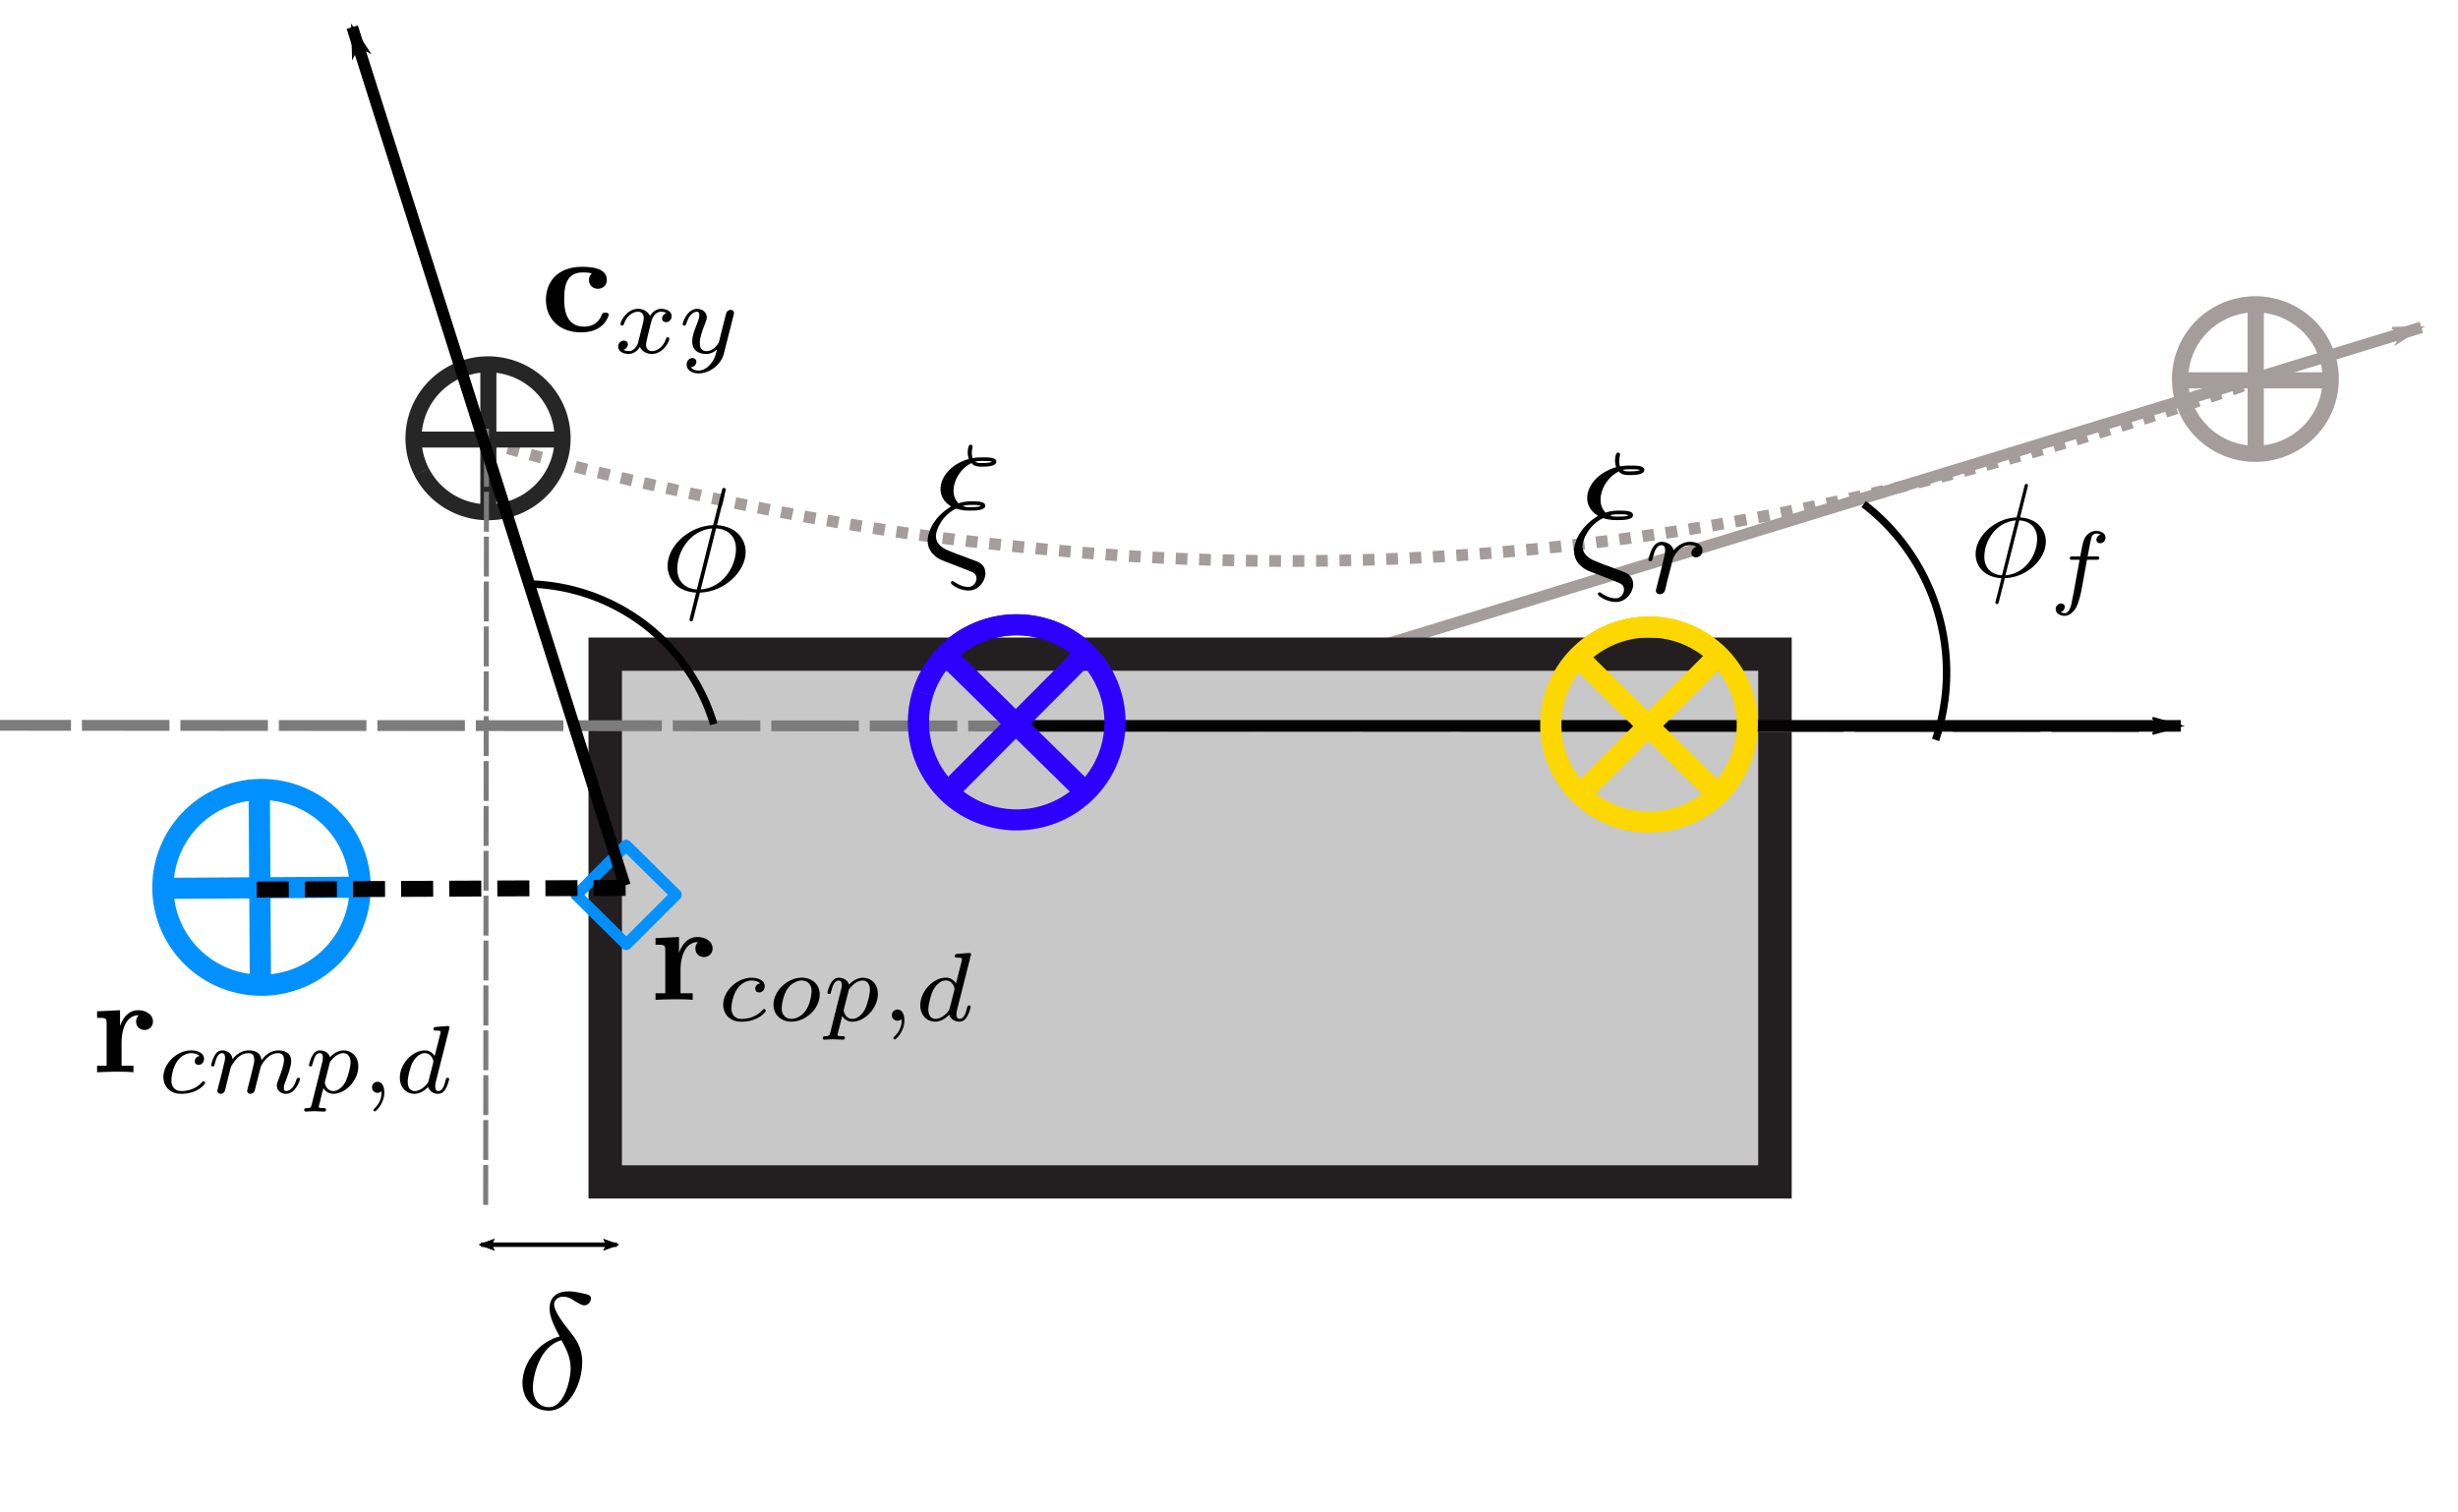 <?xml version="1.0" encoding="UTF-8" standalone="no"?>
<!-- Created with Inkscape (http://www.inkscape.org/) -->

<svg
   xmlns:ns0="http://www.iki.fi/pav/software/textext/"
   xmlns:dc="http://purl.org/dc/elements/1.1/"
   xmlns:cc="http://creativecommons.org/ns#"
   xmlns:rdf="http://www.w3.org/1999/02/22-rdf-syntax-ns#"
   xmlns:svg="http://www.w3.org/2000/svg"
   xmlns="http://www.w3.org/2000/svg"
   xmlns:sodipodi="http://sodipodi.sourceforge.net/DTD/sodipodi-0.dtd"
   xmlns:inkscape="http://www.inkscape.org/namespaces/inkscape"
   version="1.1"
   id="svg9623"
   xml:space="preserve"
   width="1638.197"
   height="1007.834"
   viewBox="0 0 1638.197 1007.834"
   sodipodi:docname="ICPplanStartSSPhiViz.svg"
   inkscape:version="0.92.3 (2405546, 2018-03-11)"><sodipodi:namedview
     pagecolor="#ffffff"
     bordercolor="#666666"
     borderopacity="1"
     objecttolerance="10"
     gridtolerance="10"
     guidetolerance="10"
     inkscape:pageopacity="0"
     inkscape:pageshadow="2"
     inkscape:window-width="1920"
     inkscape:window-height="1137"
     id="namedview9625"
     showgrid="false"
     inkscape:zoom="0.22627417"
     inkscape:cx="1059.0033"
     inkscape:cy="900.42004"
     inkscape:window-x="1912"
     inkscape:window-y="-8"
     inkscape:window-maximized="1"
     inkscape:current-layer="g13390-9"
     fit-margin-top="0"
     fit-margin-left="0"
     fit-margin-right="0"
     fit-margin-bottom="0" /><defs
     id="defs9627"><marker
       inkscape:isstock="true"
       style="overflow:visible;"
       id="Arrow2Lend"
       refX="0.0"
       refY="0.0"
       orient="auto"
       inkscape:stockid="Arrow2Lend"><path
         transform="scale(1.1) rotate(180) translate(1,0)"
         d="M 8.719,4.034 L -2.207,0.016 L 8.719,-4.002 C 6.973,-1.63 6.983,1.616 8.719,4.034 z "
         style="fill-rule:evenodd;stroke-width:0.625;stroke-linejoin:round;stroke:#000000;stroke-opacity:1;fill:#000000;fill-opacity:1"
         id="path1304" /></marker><marker
       inkscape:isstock="true"
       style="overflow:visible"
       id="Arrow1Mend"
       refX="0"
       refY="0"
       orient="auto"
       inkscape:stockid="Arrow1Mend"><path
         transform="matrix(-0.4,0,0,-0.4,-4,0)"
         style="fill:#000000;fill-opacity:1;fill-rule:evenodd;stroke:#000000;stroke-width:1pt;stroke-opacity:1"
         d="M 0,0 5,-5 -12.5,0 5,5 Z"
         id="path11038"
         inkscape:connector-curvature="0" /></marker><marker
       inkscape:isstock="true"
       style="overflow:visible"
       id="Arrow1Lend"
       refX="0"
       refY="0"
       orient="auto"
       inkscape:stockid="Arrow1Lend"><path
         transform="matrix(-0.8,0,0,-0.8,-10,0)"
         style="fill:#000000;fill-opacity:1;fill-rule:evenodd;stroke:#000000;stroke-width:1pt;stroke-opacity:1"
         d="M 0,0 5,-5 -12.5,0 5,5 Z"
         id="path11032"
         inkscape:connector-curvature="0" /></marker><marker
       inkscape:isstock="true"
       style="overflow:visible"
       id="marker11939"
       refX="0"
       refY="0"
       orient="auto"
       inkscape:stockid="Arrow1Lstart"><path
         transform="matrix(0.8,0,0,0.8,10,0)"
         style="fill:#000000;fill-opacity:1;fill-rule:evenodd;stroke:#000000;stroke-width:1pt;stroke-opacity:1"
         d="M 0,0 5,-5 -12.5,0 5,5 Z"
         id="path11937"
         inkscape:connector-curvature="0" /></marker><marker
       inkscape:isstock="true"
       style="overflow:visible"
       id="Arrow2Lstart"
       refX="0"
       refY="0"
       orient="auto"
       inkscape:stockid="Arrow2Lstart"><path
         transform="matrix(1.1,0,0,1.1,1.1,0)"
         d="M 8.719,4.034 -2.207,0.016 8.719,-4.002 c -1.745,2.372 -1.735,5.617 -6e-7,8.035 z"
         style="fill:#000000;fill-opacity:1;fill-rule:evenodd;stroke:#000000;stroke-width:0.625;stroke-linejoin:round;stroke-opacity:1"
         id="path11047"
         inkscape:connector-curvature="0" /></marker><marker
       inkscape:isstock="true"
       style="overflow:visible"
       id="Arrow1Lstart"
       refX="0"
       refY="0"
       orient="auto"
       inkscape:stockid="Arrow1Lstart"><path
         transform="matrix(0.8,0,0,0.8,10,0)"
         style="fill:#040404;fill-opacity:1;fill-rule:evenodd;stroke:#040404;stroke-width:1pt;stroke-opacity:1"
         d="M 0,0 5,-5 -12.5,0 5,5 Z"
         id="path11029"
         inkscape:connector-curvature="0" /></marker><marker
       inkscape:isstock="true"
       style="overflow:visible"
       id="Arrow1Lstart-1"
       refX="0"
       refY="0"
       orient="auto"
       inkscape:stockid="Arrow1Lstart"><path
         transform="matrix(0.8,0,0,0.8,10,0)"
         style="fill:#040404;fill-opacity:1;fill-rule:evenodd;stroke:#040404;stroke-width:1pt;stroke-opacity:1"
         d="M 0,0 5,-5 -12.5,0 5,5 Z"
         id="path11029-1"
         inkscape:connector-curvature="0" /></marker><marker
       inkscape:isstock="true"
       style="overflow:visible"
       id="Arrow1Lstart-0"
       refX="0"
       refY="0"
       orient="auto"
       inkscape:stockid="Arrow1Lstart"><path
         transform="matrix(0.8,0,0,0.8,10,0)"
         style="fill:#040404;fill-opacity:1;fill-rule:evenodd;stroke:#040404;stroke-width:1pt;stroke-opacity:1"
         d="M 0,0 5,-5 -12.5,0 5,5 Z"
         id="path11029-8"
         inkscape:connector-curvature="0" /></marker><marker
       inkscape:isstock="true"
       style="overflow:visible"
       id="Arrow1Lend-1"
       refX="0"
       refY="0"
       orient="auto"
       inkscape:stockid="Arrow1Lend"><path
         transform="matrix(-0.8,0,0,-0.8,-10,0)"
         style="fill:#000000;fill-opacity:1;fill-rule:evenodd;stroke:#000000;stroke-width:1pt;stroke-opacity:1"
         d="M 0,0 5,-5 -12.5,0 5,5 Z"
         id="path11032-1"
         inkscape:connector-curvature="0" /></marker><marker
       inkscape:isstock="true"
       style="overflow:visible"
       id="Arrow1Lend-8"
       refX="0"
       refY="0"
       orient="auto"
       inkscape:stockid="Arrow1Lend"><path
         transform="matrix(-0.8,0,0,-0.8,-10,0)"
         style="fill:#000000;fill-opacity:1;fill-rule:evenodd;stroke:#000000;stroke-width:1pt;stroke-opacity:1"
         d="M 0,0 5,-5 -12.5,0 5,5 Z"
         id="path11032-3"
         inkscape:connector-curvature="0" /></marker><marker
       inkscape:isstock="true"
       style="overflow:visible"
       id="Arrow1Lend-1-2"
       refX="0"
       refY="0"
       orient="auto"
       inkscape:stockid="Arrow1Lend"><path
         transform="matrix(-0.8,0,0,-0.8,-10,0)"
         style="fill:#000000;fill-opacity:1;fill-rule:evenodd;stroke:#000000;stroke-width:1pt;stroke-opacity:1"
         d="M 0,0 5,-5 -12.5,0 5,5 Z"
         id="path11032-1-2"
         inkscape:connector-curvature="0" /></marker><marker
       inkscape:isstock="true"
       style="overflow:visible"
       id="Arrow1Lend-0"
       refX="0"
       refY="0"
       orient="auto"
       inkscape:stockid="Arrow1Lend"><path
         transform="matrix(-0.8,0,0,-0.8,-10,0)"
         style="fill:#000000;fill-opacity:1;fill-rule:evenodd;stroke:#000000;stroke-width:1pt;stroke-opacity:1"
         d="M 0,0 5,-5 -12.5,0 5,5 Z"
         id="path11032-8"
         inkscape:connector-curvature="0" /></marker><marker
       inkscape:isstock="true"
       style="overflow:visible"
       id="Arrow1Lstart-9"
       refX="0"
       refY="0"
       orient="auto"
       inkscape:stockid="Arrow1Lstart"><path
         transform="matrix(0.8,0,0,0.8,10,0)"
         style="fill:#040404;fill-opacity:1;fill-rule:evenodd;stroke:#040404;stroke-width:1pt;stroke-opacity:1"
         d="M 0,0 5,-5 -12.5,0 5,5 Z"
         id="path11029-4"
         inkscape:connector-curvature="0" /></marker><marker
       inkscape:isstock="true"
       style="overflow:visible"
       id="Arrow1Lend-0-0"
       refX="0"
       refY="0"
       orient="auto"
       inkscape:stockid="Arrow1Lend"><path
         transform="matrix(-0.8,0,0,-0.8,-10,0)"
         style="fill:#a59c9c;fill-opacity:1;fill-rule:evenodd;stroke:#a59c9c;stroke-width:1pt;stroke-opacity:1"
         d="M 0,0 5,-5 -12.5,0 5,5 Z"
         id="path11032-8-8"
         inkscape:connector-curvature="0" /></marker></defs><g
     transform="matrix(1.333,0,0,-1.333,1369.569,946.589)"
     inkscape:label="ink_ext_XXXXXX"
     inkscape:groupmode="layer"
     id="g9631"><rect
       style="opacity:0.98;fill:none;fill-opacity:1;fill-rule:evenodd;stroke:none;stroke-width:10.575;stroke-linecap:butt;stroke-linejoin:round;stroke-miterlimit:4;stroke-dasharray:none;stroke-dashoffset:0;stroke-opacity:1;paint-order:markers fill stroke"
       id="rect928"
       width="1228.648"
       height="755.875"
       x="-1027.177"
       y="-709.942"
       transform="scale(1,-1)" /><g
       id="g1221"
       transform="translate(195.525,-614.46)"><g
         id="g1460"
         transform="matrix(7.394,0,0,7.394,1650.533,-11716.496)"><g
           id="g1525"
           transform="matrix(1.509,0,0,1.498,0.73,-968.108)"><path
             inkscape:connector-curvature="0"
             id="path11935-5"
             d="m -230.256,1783.982 80.738,24.901"
             style="fill:none;stroke:#a59c9c;stroke-width:0.522;stroke-linecap:butt;stroke-linejoin:miter;stroke-miterlimit:4;stroke-dasharray:none;stroke-opacity:1;marker-end:url(#Arrow1Lend-0-0)" /><g
             transform="matrix(1.006,0,0,1.014,98.217,1836.86)"
             inkscape:label="ink_ext_XXXXXX"
             id="g2606"
             style="stroke:#a59c9c;stroke-width:0.521;stroke-miterlimit:4;stroke-dasharray:0.521, 0.521;stroke-dashoffset:0;stroke-opacity:1"><g
               transform="scale(0.1)"
               id="g2608"
               style="stroke:#a59c9c;stroke-width:5.211;stroke-miterlimit:4;stroke-dasharray:5.211, 5.211;stroke-dashoffset:0;stroke-opacity:1"><path
                 inkscape:connector-curvature="0"
                 id="path2700-2"
                 style="fill:none;fill-opacity:1;stroke:#a59c9c;stroke-width:5.211;stroke-linecap:butt;stroke-linejoin:round;stroke-miterlimit:4;stroke-dasharray:5.211, 5.211;stroke-dashoffset:0;stroke-opacity:1"
                 d="m -3325.035,-326.947 6.27,-1.76 6.23,-1.74 6.22,-1.73 6.25,-1.69 6.24,-1.67 6.21,-1.64 6.17,-1.59 6.12,-1.55 6.06,-1.48 6,-1.4 5.97,-1.36 5.92,-1.31 5.9,-1.29 5.91,-1.31 5.89,-1.31 5.88,-1.29 5.86,-1.27 5.83,-1.24 5.82,-1.2 5.79,-1.17 5.79,-1.14 5.77,-1.11 5.76,-1.09 5.73,-1.05 5.73,-1.02 5.72,-0.99 5.69,-0.96 5.68,-0.94 5.67,-0.91 5.65,-0.88 5.65,-0.85 5.64,-0.82 5.63,-0.78 5.6,-0.74 5.59,-0.71 5.56,-0.69 5.55,-0.66 5.53,-0.64 5.5,-0.61 5.49,-0.59 5.46,-0.56 5.43,-0.54 5.41,-0.52 5.41,-0.5 5.39,-0.49 5.38,-0.46 5.38,-0.42 5.34,-0.4 5.34,-0.38 5.33,-0.34 5.31,-0.32 5.29,-0.29 5.29,-0.27 5.28,-0.24 5.26,-0.22 5.25,-0.19 5.23,-0.16 5.23,-0.14 5.2,-0.12 5.2,-0.1 5.19,-0.07 5.17,-0.04 5.16,-0.03 h 5.14 l 5.14,0.02 5.11,0.05 5.1,0.07 5.09,0.09 5.08,0.12 5.07,0.13 5.05,0.16 5.05,0.19 5.04,0.2 5.03,0.23 5.01,0.25 5.02,0.27 5,0.29 4.98,0.31 4.99,0.34 4.97,0.35 4.97,0.38 4.96,0.39 4.96,0.43 4.94,0.44 4.94,0.46 4.93,0.48 4.93,0.51 4.93,0.53 4.93,0.55 4.91,0.57 4.91,0.59 4.89,0.6 4.89,0.64 4.89,0.65 4.88,0.67 4.88,0.69 4.87,0.71 4.87,0.74 4.87,0.76 4.86,0.78 4.86,0.79 4.85,0.83 4.85,0.83 4.86,0.86 4.84,0.88 4.85,0.9 4.84,0.92 4.83,0.93 4.83,0.96 4.82,0.97 4.82,1 4.82,1.02 4.83,1.04 4.84,1.06 4.84,1.09 4.85,1.11 4.84,1.13 4.86,1.15 4.86,1.16 4.86,1.19 4.87,1.2 4.88,1.23 4.89,1.24 4.9,1.26 4.92,1.28 4.91,1.3 4.93,1.32 4.94,1.33 4.95,1.35 4.95,1.38 4.97,1.4 4.99,1.41 4.99,1.45 5.02,1.46 5.03,1.49 5.05,1.51 5.06,1.54 5.08,1.55 5.1,1.59 5.12,1.61 5.13,1.64 5.16,1.67 5.18,1.69 5.19,1.72 5.24,1.75 5.26,1.77 5.29,1.79 5.32,1.79 5.41,1.82 5.47,1.86" /></g></g><g
             style="opacity:1;stroke:#a59c9c;stroke-width:7.5;stroke-miterlimit:4;stroke-dasharray:none;stroke-opacity:1"
             id="g10292-6-7"
             transform="matrix(0.097,0,0,0.097,-138.662,1795.233)"><path
               style="fill:none;fill-opacity:1;fill-rule:evenodd;stroke:#a59c9c;stroke-width:7.5;stroke-miterlimit:4;stroke-dasharray:none;stroke-opacity:1"
               id="path10270-5-4"
               transform="scale(1,-1)"
               sodipodi:type="arc"
               sodipodi:cx="-188.58051"
               sodipodi:cy="-116.65678"
               sodipodi:rx="34.792374"
               sodipodi:ry="34.792374"
               sodipodi:start="2.668591"
               sodipodi:end="2.6679103"
               sodipodi:open="true"
               d="m -219.553,-100.807 a 34.792,34.792 0 0 1 15.117,-46.82 34.792,34.792 0 0 1 46.822,15.109 34.792,34.792 0 0 1 -15.101,46.825 34.792,34.792 0 0 1 -46.827,-15.093" /><path
               style="fill:none;stroke:#a59c9c;stroke-width:7.5;stroke-linecap:butt;stroke-linejoin:miter;stroke-miterlimit:4;stroke-dasharray:none;stroke-opacity:1"
               d="M -188.436,151.521 V 81.835"
               id="path10272-3-1"
               inkscape:connector-curvature="0" /><path
               style="fill:none;stroke:#a59c9c;stroke-width:7.5;stroke-linecap:butt;stroke-linejoin:miter;stroke-miterlimit:4;stroke-dasharray:none;stroke-opacity:1"
               d="m -223.243,116.065 h 69.687"
               id="path10272-2-8-7"
               inkscape:connector-curvature="0" /></g><g
             transform="matrix(0.09,-0.089,0.089,0.09,-177.536,1763.669)"
             style="stroke:#fdd700;stroke-width:7.5;stroke-miterlimit:4;stroke-dasharray:none;stroke-opacity:1"
             id="g10292"><path
               style="fill:none;fill-opacity:1;fill-rule:evenodd;stroke:#fdd700;stroke-width:7.5;stroke-miterlimit:4;stroke-dasharray:none;stroke-opacity:1"
               id="path10270"
               transform="scale(1,-1)"
               sodipodi:type="arc"
               sodipodi:cx="-188.58051"
               sodipodi:cy="-116.65678"
               sodipodi:rx="34.792374"
               sodipodi:ry="34.792374"
               sodipodi:start="2.668591"
               sodipodi:end="2.6679103"
               sodipodi:open="true"
               d="m -219.553,-100.807 a 34.792,34.792 0 0 1 15.117,-46.82 34.792,34.792 0 0 1 46.822,15.109 34.792,34.792 0 0 1 -15.101,46.825 34.792,34.792 0 0 1 -46.827,-15.093" /><path
               style="fill:none;stroke:#fdd700;stroke-width:7.5;stroke-linecap:butt;stroke-linejoin:miter;stroke-miterlimit:4;stroke-dasharray:none;stroke-opacity:1"
               d="M -188.436,151.521 V 81.835"
               id="path10272"
               inkscape:connector-curvature="0" /><path
               style="fill:none;stroke:#fdd700;stroke-width:7.5;stroke-linecap:butt;stroke-linejoin:miter;stroke-miterlimit:4;stroke-dasharray:none;stroke-opacity:1"
               d="m -223.243,116.065 h 69.687"
               id="path10272-2"
               inkscape:connector-curvature="0" /></g><g
             style="stroke:#262626;stroke-width:7.5;stroke-miterlimit:4;stroke-dasharray:none;stroke-opacity:1"
             id="g10292-6"
             transform="matrix(0.096,0,0,0.096,-218.048,1792.676)"><path
               style="fill:none;fill-opacity:1;fill-rule:evenodd;stroke:#262626;stroke-width:7.5;stroke-miterlimit:4;stroke-dasharray:none;stroke-opacity:1"
               id="path10270-5"
               transform="scale(1,-1)"
               sodipodi:type="arc"
               sodipodi:cx="-188.58051"
               sodipodi:cy="-116.65678"
               sodipodi:rx="34.792374"
               sodipodi:ry="34.792374"
               sodipodi:start="2.668591"
               sodipodi:end="2.6679103"
               sodipodi:open="true"
               d="m -219.553,-100.807 a 34.792,34.792 0 0 1 15.117,-46.82 34.792,34.792 0 0 1 46.822,15.109 34.792,34.792 0 0 1 -15.101,46.825 34.792,34.792 0 0 1 -46.827,-15.093" /><path
               style="fill:none;stroke:#262626;stroke-width:7.5;stroke-linecap:butt;stroke-linejoin:miter;stroke-miterlimit:4;stroke-dasharray:none;stroke-opacity:1"
               d="M -188.436,151.521 V 81.835"
               id="path10272-3"
               inkscape:connector-curvature="0" /><path
               style="fill:none;stroke:#262626;stroke-width:7.5;stroke-linecap:butt;stroke-linejoin:miter;stroke-miterlimit:4;stroke-dasharray:none;stroke-opacity:1"
               d="m -223.243,116.065 h 69.687"
               id="path10272-2-8"
               inkscape:connector-curvature="0" /></g><g
             transform="matrix(0.09,-0.089,0.089,0.09,-205.872,1763.769)"
             style="stroke:#2c00fd;stroke-width:7.5;stroke-miterlimit:4;stroke-dasharray:none;stroke-opacity:1"
             id="g10292-61"><path
               style="fill:none;stroke:#2c00fd;stroke-width:7.5;stroke-linecap:butt;stroke-linejoin:miter;stroke-miterlimit:4;stroke-dasharray:none;stroke-opacity:1"
               d="M -188.436,151.521 V 81.835"
               id="path10272-6"
               inkscape:connector-curvature="0" /><path
               style="fill:none;stroke:#2c00fd;stroke-width:7.5;stroke-linecap:butt;stroke-linejoin:miter;stroke-miterlimit:4;stroke-dasharray:none;stroke-opacity:1"
               d="m -223.243,116.065 h 69.687"
               id="path10272-2-3"
               inkscape:connector-curvature="0" /><path
               style="fill:none;fill-opacity:1;fill-rule:evenodd;stroke:#2c00fd;stroke-width:7.5;stroke-miterlimit:4;stroke-dasharray:none;stroke-opacity:1"
               id="path10270-2"
               transform="scale(1,-1)"
               sodipodi:type="arc"
               sodipodi:cx="-188.58051"
               sodipodi:cy="-116.65678"
               sodipodi:rx="34.792374"
               sodipodi:ry="34.792374"
               sodipodi:start="2.668591"
               sodipodi:end="2.6679103"
               sodipodi:open="true"
               d="m -219.553,-100.807 a 34.792,34.792 0 0 1 15.117,-46.82 34.792,34.792 0 0 1 46.822,15.109 34.792,34.792 0 0 1 -15.101,46.825 34.792,34.792 0 0 1 -46.827,-15.093" /></g><g
             transform="translate(-392.482,1664.875)"
             id="g13390-9"><path
               style="fill:none;stroke:#7c7c7c;stroke-width:0.225;stroke-linecap:butt;stroke-linejoin:miter;stroke-miterlimit:4;stroke-dasharray:1.801, 0.225;stroke-dashoffset:0;stroke-opacity:1"
               d="m 156.224,104.394 0.038,35.042"
               id="path12224-6"
               inkscape:connector-curvature="0" /><path
               d="m 1615.81,1054.3 h 524.168 v 238.254 H 1615.81 Z"
               style="fill:#c8c8c8;stroke:#231f20;stroke-width:15;stroke-linecap:butt;stroke-linejoin:miter;stroke-miterlimit:10;stroke-dasharray:none;stroke-opacity:1;fill-opacity:1"
               id="path9705-7"
               inkscape:connector-curvature="0"
               transform="matrix(0.1,0,0,0.1,0,-2.4750001e-6)" /><path
               style="fill:none;stroke:#7c7c7c;stroke-width:0.49;stroke-linecap:butt;stroke-linejoin:miter;stroke-miterlimit:4;stroke-dasharray:3.923, 0.49;stroke-dashoffset:0;stroke-opacity:1"
               d="m 230.314,125.977 -95.977,0.067"
               id="path12224"
               inkscape:connector-curvature="0" /><path
               style="fill:none;stroke:#040404;stroke-width:0.525;stroke-linecap:butt;stroke-linejoin:miter;stroke-miterlimit:4;stroke-dasharray:none;stroke-opacity:1;marker-start:url(#Arrow1Lstart-9)"
               d="m 232.187,126.017 h -52.417"
               id="path11027"
               inkscape:connector-curvature="0" /><path
               inkscape:connector-curvature="0"
               id="path1269"
               d="m 156.014,102.595 h 6.091"
               style="fill:none;stroke:#000000;stroke-width:0.202;stroke-linecap:butt;stroke-linejoin:miter;stroke-miterlimit:4;stroke-dasharray:none;stroke-opacity:1;marker-start:url(#Arrow2Lstart);marker-end:url(#Arrow2Lend)" /><g
               ns0:jacobian_sqrt="66.666667"
               inkscapeversion="0.92.3"
               ns0:alignment="middle center"
               ns0:scale="50.0"
               ns0:preamble="C:\\Users\\shadylady\\AppData\\Roaming\\inkscape\\extensions\\default_packages.tex"
               ns0:text="$\\delta$"
               ns0:pdfconverter="pstoedit"
               ns0:texconverter="pdflatex"
               ns0:version="0.8.0"
               word-spacing="normal"
               letter-spacing="normal"
               font-size-adjust="none"
               font-stretch="normal"
               font-weight="normal"
               font-variant="normal"
               font-style="normal"
               stroke-miterlimit="10.433"
               xml:space="preserve"
               transform="matrix(0.75,0,0,0.75,46.025,-397.737)"
               id="content"
               style="font-style:normal;font-variant:normal;font-weight:normal;font-stretch:normal;letter-spacing:normal;word-spacing:normal;text-anchor:start;fill:none;fill-opacity:1;fill-rule:evenodd;stroke:#000000;stroke-linecap:butt;stroke-linejoin:miter;stroke-miterlimit:10.433;stroke-dasharray:none;stroke-dashoffset:0;stroke-opacity:1">
<path
   id="path1682"
   d="m 151.35,661.58 -0.12,-0.03 -0.12,-0.04 -0.11,-0.04 -0.11,-0.05 -0.11,-0.05 -0.1,-0.06 -0.11,-0.06 -0.1,-0.07 -0.1,-0.07 -0.09,-0.07 -0.09,-0.08 -0.09,-0.08 -0.09,-0.09 -0.08,-0.08 -0.08,-0.1 -0.08,-0.09 -0.07,-0.1 -0.07,-0.1 -0.07,-0.1 -0.06,-0.1 -0.05,-0.11 -0.06,-0.11 -0.04,-0.1 -0.05,-0.11 -0.04,-0.11 -0.03,-0.12 -0.03,-0.11 -0.03,-0.11 -0.01,-0.12 -0.02,-0.11 -0.01,-0.11 v -0.12 c 0,-0.95 0.64,-1.66 1.58,-1.66 v 0.21 c -0.55,0 -0.96,0.42 -0.96,1.18 0,0.62 0.37,2.49 1.71,2.85 v 0 c 0.25,-0.46 0.55,-1 0.55,-1.71 0,-0.66 -0.38,-2.32 -1.3,-2.32 v -0.21 c 1.16,0 1.99,1.55 1.99,2.93 0,0.9 -0.4,1.4 -0.74,1.84 -0.36,0.45 -0.94,1.2 -0.94,1.63 0,0.22 0.19,0.46 0.54,0.46 0.3,0 0.5,-0.13 0.71,-0.27 0.2,-0.12 0.4,-0.25 0.55,-0.25 0.25,0 0.4,0.24 0.4,0.4 0,0.22 -0.16,0.25 -0.52,0.33 -0.52,0.11 -0.66,0.11 -0.82,0.11 -0.78,0 -1.13,-0.43 -1.13,-1.02 0,-0.54 0.29,-1.1 0.6,-1.7 z"
   inkscape:connector-curvature="0"
   style="fill:#000000;stroke-width:0" />
</g></g><g
             transform="matrix(7.6473002e-4,-0.127,0.127,7.6473002e-4,-260.974,1759.563)"
             style="stroke:#0090ff;stroke-width:7.5;stroke-miterlimit:4;stroke-dasharray:none;stroke-opacity:1"
             id="g10292-61-2"><path
               style="fill:none;fill-opacity:1;fill-rule:evenodd;stroke:#0090ff;stroke-width:7.5;stroke-miterlimit:4;stroke-dasharray:none;stroke-opacity:1"
               id="path10270-2-5"
               transform="scale(1,-1)"
               sodipodi:type="arc"
               sodipodi:cx="-188.58051"
               sodipodi:cy="-116.65678"
               sodipodi:rx="34.792374"
               sodipodi:ry="34.792374"
               sodipodi:start="2.668591"
               sodipodi:end="2.6679103"
               sodipodi:open="true"
               d="m -219.553,-100.807 a 34.792,34.792 0 0 1 15.117,-46.82 34.792,34.792 0 0 1 46.822,15.109 34.792,34.792 0 0 1 -15.101,46.825 34.792,34.792 0 0 1 -46.827,-15.093" /><path
               style="fill:none;stroke:#0090ff;stroke-width:7.5;stroke-linecap:butt;stroke-linejoin:miter;stroke-miterlimit:4;stroke-dasharray:none;stroke-opacity:1"
               d="M -188.436,151.521 V 81.835"
               id="path10272-6-7"
               inkscape:connector-curvature="0" /><path
               style="fill:none;stroke:#0090ff;stroke-width:7.5;stroke-linecap:butt;stroke-linejoin:miter;stroke-miterlimit:4;stroke-dasharray:none;stroke-opacity:1"
               d="m -223.243,116.065 h 69.687"
               id="path10272-2-3-3"
               inkscape:connector-curvature="0" /></g><rect
             transform="matrix(0.709,-0.705,-0.705,-0.709,0,0)"
             y="-1104.114"
             x="-1422.24"
             height="3.158"
             width="3.158"
             id="rect11665"
             style="opacity:0.98;fill:none;fill-opacity:1;fill-rule:evenodd;stroke:#0090ff;stroke-width:0.515;stroke-linecap:butt;stroke-linejoin:round;stroke-miterlimit:10;stroke-dasharray:none;stroke-dashoffset:0;stroke-opacity:1;paint-order:markers fill stroke" /><path
             inkscape:connector-curvature="0"
             id="path11691"
             d="m -246.516,1783.504 16.834,0.075"
             style="fill:none;stroke:#000000;stroke-width:0.719;stroke-linecap:butt;stroke-linejoin:miter;stroke-miterlimit:4;stroke-dasharray:1.437, 0.719;stroke-dashoffset:0;stroke-opacity:1" /><path
             inkscape:connector-curvature="0"
             id="path11935"
             d="m -230.024,1783.687 -12.213,38.749"
             style="fill:none;stroke:#000000;stroke-width:0.526;stroke-linecap:butt;stroke-linejoin:miter;stroke-miterlimit:4;stroke-dasharray:none;stroke-opacity:1;marker-end:url(#Arrow1Lend-0)" /><path
             d="m -1797.298,234.305 a 8.851,8.851 0 0 1 6.331,-8.266"
             sodipodi:open="true"
             sodipodi:end="4.4240354"
             sodipodi:start="3.1664158"
             sodipodi:ry="8.8507071"
             sodipodi:rx="8.8507071"
             sodipodi:cy="234.52458"
             sodipodi:cx="-1788.4503"
             sodipodi:type="arc"
             transform="matrix(0,-1,-1,0,0,0)"
             id="path12472"
             style="fill:none;fill-rule:evenodd;stroke:#000000;stroke-width:0.337;stroke-opacity:1;stroke-miterlimit:4;stroke-dasharray:none" /><path
             d="m -1350.478,1173.457 a 9.352,9.349 0 0 1 6.69,-8.731"
             sodipodi:open="true"
             sodipodi:end="4.4240354"
             sodipodi:start="3.1664158"
             sodipodi:ry="9.3494234"
             sodipodi:rx="9.3522902"
             sodipodi:cy="1173.6893"
             sodipodi:cx="-1341.1284"
             sodipodi:type="arc"
             transform="matrix(-0.572,-0.82,-0.807,0.591,0,0)"
             id="path12472-0"
             style="fill:none;fill-rule:evenodd;stroke:#000000;stroke-width:0.337;stroke-opacity:1;stroke-miterlimit:4;stroke-dasharray:none" /><g
             style="font-style:normal;font-variant:normal;font-weight:normal;font-stretch:normal;letter-spacing:normal;word-spacing:normal;text-anchor:start;fill:none;fill-opacity:1;fill-rule:evenodd;stroke:#000000;stroke-linecap:butt;stroke-linejoin:miter;stroke-miterlimit:10.433;stroke-dasharray:none;stroke-dashoffset:0;stroke-opacity:1"
             id="g13157"
             transform="matrix(0.078,0,0,0.079,-245.2,1751.186)"
             xml:space="preserve"
             stroke-miterlimit="10.433"
             font-style="normal"
             font-variant="normal"
             font-weight="normal"
             font-stretch="normal"
             font-size-adjust="none"
             letter-spacing="normal"
             word-spacing="normal"
             ns0:version="0.8.0"
             ns0:texconverter="pdflatex"
             ns0:pdfconverter="pstoedit"
             ns0:text="$\\mathbf{c}$"
             ns0:preamble="C:\\Users\\shadylady\\AppData\\Roaming\\inkscape\\extensions\\default_packages.tex"
             ns0:scale="6.16357848749"
             ns0:alignment="middle center"
             inkscapeversion="0.92.3"
             ns0:jacobian_sqrt="8.218105">

<g
   ns0:jacobian_sqrt="8.218105"
   inkscapeversion="0.92.3"
   ns0:alignment="middle center"
   ns0:scale="6.16357848749"
   ns0:preamble="C:\\Users\\shadylady\\AppData\\Roaming\\inkscape\\extensions\\default_packages.tex"
   ns0:text="$\\mathbf{c}_{xy}$"
   ns0:pdfconverter="pstoedit"
   ns0:texconverter="pdflatex"
   ns0:version="0.8.0"
   word-spacing="normal"
   letter-spacing="normal"
   font-size-adjust="none"
   font-stretch="normal"
   font-weight="normal"
   font-variant="normal"
   font-style="normal"
   stroke-miterlimit="10.433"
   xml:space="preserve"
   transform="matrix(8.218,0,0,8.218,-1075.989,-4673.163)"
   id="g13302"
   style="font-style:normal;font-variant:normal;font-weight:normal;font-stretch:normal;letter-spacing:normal;word-spacing:normal;text-anchor:start;fill:none;fill-opacity:1;fill-rule:evenodd;stroke:#000000;stroke-linecap:butt;stroke-linejoin:miter;stroke-miterlimit:10.433;stroke-dasharray:none;stroke-dashoffset:0;stroke-opacity:1">
<path
   id="path13296"
   d="m 152.3,661.28 -0.01,-0.02 -0.02,-0.01 -0.01,-0.02 -0.02,-0.01 -0.01,-0.02 -0.01,-0.02 -0.01,-0.01 -0.02,-0.02 -0.01,-0.01 v -0.02 l -0.01,-0.02 -0.01,-0.01 -0.01,-0.02 v -0.01 l -0.01,-0.02 -0.01,-0.02 v -0.01 -0.02 l -0.01,-0.01 v -0.02 l -0.01,-0.01 v -0.02 -0.01 -0.01 -0.01 -0.02 l -0.01,-0.01 v -0.01 -0.01 -0.01 -0.01 -0.01 c 0,-0.44 0.35,-0.62 0.62,-0.62 0.31,0 0.63,0.2 0.63,0.62 0,0.85 -1.16,0.91 -1.74,0.91 -1.78,0 -2.52,-1.14 -2.52,-2.29 0,-1.32 0.94,-2.27 2.47,-2.27 1.62,0 1.92,1.16 1.92,1.23 0,0.14 -0.14,0.14 -0.24,0.14 -0.18,0 -0.19,-0.02 -0.24,-0.15 -0.26,-0.63 -0.74,-0.82 -1.25,-0.82 -1.38,0 -1.38,1.46 -1.38,1.92 0,0.56 0,1.85 1.28,1.85 0.35,0 0.52,-0.03 0.65,-0.06 z"
   inkscape:connector-curvature="0"
   style="fill:#000000;stroke-width:0" />
<path
   id="path13298"
   d="m 155.54,656.48 v -0.02 l -0.01,-0.03 -0.01,-0.02 -0.01,-0.03 -0.01,-0.02 -0.01,-0.03 -0.01,-0.02 -0.02,-0.03 -0.01,-0.02 -0.02,-0.03 -0.01,-0.02 -0.02,-0.03 -0.02,-0.02 -0.02,-0.03 -0.02,-0.02 -0.02,-0.03 -0.02,-0.02 -0.02,-0.02 -0.02,-0.02 -0.03,-0.02 -0.02,-0.02 -0.03,-0.02 -0.02,-0.02 -0.03,-0.01 -0.03,-0.02 -0.03,-0.01 -0.02,-0.01 -0.03,-0.01 h -0.04 l -0.03,-0.01 h -0.03 -0.03 c -0.02,0 -0.23,0 -0.38,0.09 0.29,0.09 0.31,0.34 0.31,0.39 0,0.15 -0.12,0.25 -0.28,0.25 -0.2,0 -0.4,-0.16 -0.4,-0.42 0,-0.35 0.39,-0.51 0.73,-0.51 0.33,0 0.61,0.2 0.79,0.49 0.16,-0.36 0.55,-0.49 0.83,-0.49 0.8,0 1.23,0.87 1.23,1.06 0,0.1 -0.09,0.1 -0.11,0.1 -0.1,0 -0.11,-0.04 -0.13,-0.12 -0.15,-0.48 -0.57,-0.84 -0.96,-0.84 -0.28,0 -0.43,0.18 -0.43,0.45 0,0.18 0.17,0.81 0.36,1.58 0.14,0.54 0.46,0.71 0.69,0.71 0.01,0 0.23,0 0.38,-0.09 -0.23,-0.07 -0.31,-0.26 -0.31,-0.39 0,-0.15 0.12,-0.25 0.28,-0.25 0.16,0 0.39,0.13 0.39,0.42 0,0.39 -0.45,0.51 -0.73,0.51 -0.35,0 -0.63,-0.23 -0.78,-0.5 -0.13,0.29 -0.45,0.5 -0.84,0.5 -0.78,0 -1.23,-0.86 -1.23,-1.07 0,-0.09 0.1,-0.09 0.12,-0.09 0.09,0 0.1,0.03 0.13,0.12 0.18,0.54 0.62,0.84 0.96,0.84 0.23,0 0.42,-0.12 0.42,-0.46 0,-0.13 -0.08,-0.48 -0.15,-0.72 z"
   inkscape:connector-curvature="0"
   style="fill:#000000;stroke-width:0" />
<path
   id="path13300"
   d="m 162.21,658.36 v 0.01 0 0.01 0 h 0.01 v 0.01 0.01 0 0.01 0.01 h 0.01 v 0.01 0 0.01 0 0.01 0 0.01 0 0 0.01 h 0.01 v 0 0.01 0.01 0 0.01 0 0.01 0 0.01 c 0,0.14 -0.11,0.22 -0.23,0.22 -0.08,0 -0.21,-0.04 -0.29,-0.17 -0.02,-0.04 -0.08,-0.26 -0.11,-0.4 l -0.15,-0.58 c -0.04,-0.17 -0.26,-1.04 -0.28,-1.12 -0.01,0 -0.31,-0.6 -0.86,-0.6 -0.47,0 -0.47,0.45 -0.47,0.57 0,0.38 0.16,0.82 0.37,1.35 0.08,0.23 0.12,0.31 0.12,0.43 0,0.33 -0.29,0.59 -0.67,0.59 -0.71,0 -1.02,-0.95 -1.02,-1.07 0,-0.09 0.1,-0.09 0.12,-0.09 0.1,0 0.1,0.04 0.13,0.11 0.17,0.58 0.47,0.85 0.75,0.85 0.12,0 0.17,-0.07 0.17,-0.24 0,-0.16 -0.06,-0.31 -0.09,-0.4 -0.34,-0.85 -0.41,-1.11 -0.41,-1.42 0,-0.11 0,-0.44 0.27,-0.66 0.22,-0.18 0.51,-0.22 0.7,-0.22 0.28,0 0.53,0.11 0.76,0.31 -0.09,-0.38 -0.16,-0.67 -0.46,-1.02 -0.19,-0.21 -0.46,-0.44 -0.83,-0.44 -0.05,0 -0.38,0 -0.53,0.23 0.38,0.04 0.38,0.37 0.38,0.38 0,0.22 -0.21,0.26 -0.27,0.26 -0.18,0 -0.41,-0.14 -0.41,-0.46 0,-0.35 0.34,-0.61 0.83,-0.61 0.71,0 1.57,0.54 1.78,1.41 z"
   inkscape:connector-curvature="0"
   style="fill:#000000;stroke-width:0" />
</g></g><g
             ns0:jacobian_sqrt="8.218105"
             inkscapeversion="0.92.3"
             ns0:alignment="middle center"
             ns0:scale="6.16357848749"
             ns0:preamble="C:\\Users\\shadylady\\AppData\\Roaming\\inkscape\\extensions\\default_packages.tex"
             ns0:text="$-\\phi$"
             ns0:pdfconverter="pstoedit"
             ns0:texconverter="pdflatex"
             ns0:version="0.8.0"
             word-spacing="normal"
             letter-spacing="normal"
             font-size-adjust="none"
             font-stretch="normal"
             font-weight="normal"
             font-variant="normal"
             font-style="normal"
             stroke-miterlimit="10.433"
             xml:space="preserve"
             transform="matrix(0.669,0,0,0.674,-337.558,1356.948)"
             id="g1701"
             style="font-style:normal;font-variant:normal;font-weight:normal;font-stretch:normal;letter-spacing:normal;word-spacing:normal;text-anchor:start;fill:none;fill-opacity:1;fill-rule:evenodd;stroke:#000000;stroke-linecap:butt;stroke-linejoin:miter;stroke-miterlimit:10.433;stroke-dasharray:none;stroke-dashoffset:0;stroke-opacity:1">

<path
   id="path12520"
   d="m 167.474,659.53 v 0 0 0 0.01 0 0 0 0 0.01 0 0 0.01 0 l 0.01,0.01 v 0.01 0 0.01 0 0.01 l 0.01,0.02 v 0 0.01 0 0.01 0 0.01 h 0.01 v 0.01 0 0 0 0 0 0.01 0 0 0 0 0 c 0,0.01 0,0.1 -0.12,0.1 -0.1,0 -0.11,-0.03 -0.15,-0.2 l -0.58,-2.29 c -1.58,-0.05 -3.05,-1.37 -3.05,-2.73 0,-0.94 0.7,-1.73 1.91,-1.79 l 0.05,0.21 c -0.59,0.03 -1.31,0.38 -1.31,1.38 0,1.19 0.86,2.58 2.34,2.71 l -1.03,-4.09 -0.05,-0.21 c -0.08,-0.31 -0.15,-0.63 -0.23,-0.94 -0.12,-0.46 -0.21,-0.84 -0.21,-0.87 0,-0.1 0.07,-0.11 0.12,-0.11 0.05,0 0.06,0.01 0.09,0.04 0.02,0.02 0.08,0.26 0.11,0.4 l 0.38,1.48 0.05,0.21 1.03,4.09 c 0.76,-0.04 1.33,-0.5 1.33,-1.37 0,-1.18 -0.86,-2.6 -2.36,-2.72 l -0.05,-0.21 c 1.61,0.04 3.06,1.39 3.06,2.72 0,0.78 -0.53,1.7 -1.92,1.8 z"
   inkscape:connector-curvature="0"
   style="fill:#000000;stroke-width:0" />
</g><g
             ns0:jacobian_sqrt="8.218105"
             inkscapeversion="0.92.3"
             ns0:alignment="middle center"
             ns0:scale="6.16357848749"
             ns0:preamble="C:\\Users\\shadylady\\AppData\\Roaming\\inkscape\\extensions\\default_packages.tex"
             ns0:text="$\\mathbf{\\xi}_r$"
             ns0:pdfconverter="pstoedit"
             ns0:texconverter="pdflatex"
             ns0:version="0.8.0"
             word-spacing="normal"
             letter-spacing="normal"
             font-size-adjust="none"
             font-stretch="normal"
             font-weight="normal"
             font-variant="normal"
             font-style="normal"
             stroke-miterlimit="10.433"
             xml:space="preserve"
             transform="matrix(0.747,0,0,0.753,-298.747,1303.119)"
             id="g13019"
             style="font-style:normal;font-variant:normal;font-weight:normal;font-stretch:normal;letter-spacing:normal;word-spacing:normal;text-anchor:start;fill:none;fill-opacity:1;fill-rule:evenodd;stroke:#000000;stroke-linecap:butt;stroke-linejoin:miter;stroke-miterlimit:10.433;stroke-dasharray:none;stroke-dashoffset:0;stroke-opacity:1">
<path
   id="path13015"
   d="m 150.25,660.28 -0.1,-0.07 -0.1,-0.07 -0.09,-0.07 -0.08,-0.07 -0.08,-0.07 -0.08,-0.08 -0.07,-0.07 -0.06,-0.07 -0.07,-0.07 -0.06,-0.08 -0.05,-0.07 -0.05,-0.07 -0.05,-0.07 -0.05,-0.07 -0.04,-0.07 -0.03,-0.07 -0.04,-0.07 -0.03,-0.07 -0.03,-0.06 -0.02,-0.07 -0.02,-0.06 -0.02,-0.06 -0.02,-0.06 -0.02,-0.06 -0.01,-0.05 -0.01,-0.06 -0.01,-0.05 -0.01,-0.04 v -0.05 l -0.01,-0.04 v -0.04 -0.03 c 0,-0.48 0.27,-0.76 0.29,-0.79 0.32,-0.32 0.41,-0.36 1.16,-0.64 l 1.2,-0.47 c 0.15,-0.07 0.35,-0.14 0.35,-0.43 0,-0.22 -0.18,-0.52 -0.49,-0.52 -0.43,0 -0.76,0.24 -0.87,0.31 -0.06,0.05 -0.07,0.05 -0.11,0.05 -0.08,0 -0.1,-0.06 -0.1,-0.11 0,-0.11 0.53,-0.47 1.08,-0.47 0.62,0 1.04,0.58 1.04,1.06 0,0.48 -0.37,0.66 -0.48,0.71 -0.14,0.05 -0.48,0.18 -0.61,0.23 -0.19,0.08 -0.39,0.15 -0.6,0.22 l -0.6,0.24 c -0.45,0.18 -0.75,0.47 -0.75,0.89 0,0.4 0.39,1.27 1.23,1.68 0.36,-0.12 0.67,-0.12 0.87,-0.12 0.3,0 0.93,0 0.93,0.3 0,0.25 -0.43,0.27 -0.82,0.27 l -0.01,-0.22 c 0.35,0 0.39,-0.01 0.57,-0.06 -0.08,-0.04 -0.18,-0.08 -0.64,-0.08 -0.23,0 -0.32,0 -0.49,0.08 v 0 c 0.23,0.06 0.44,0.06 0.56,0.06 l 0.01,0.22 c -0.18,0 -0.46,0 -0.83,-0.12 -0.26,0.26 -0.3,0.59 -0.3,0.78 0,0.55 0.36,1.32 1.1,1.69 0.18,-0.22 0.41,-0.22 0.64,-0.22 l 0.01,0.22 c -0.19,0 -0.31,0 -0.42,0.09 v 0 c 0.16,0.04 0.37,0.04 0.48,0.04 0.34,0 0.38,0 0.56,-0.05 -0.08,-0.03 -0.18,-0.08 -0.62,-0.08 l -0.01,-0.22 c 0.25,0 0.89,0 0.89,0.31 0,0.25 -0.44,0.26 -0.83,0.26 -0.13,0 -0.37,0 -0.63,-0.05 -0.03,0.09 -0.05,0.16 -0.05,0.33 0,0.14 0.05,0.35 0.05,0.37 0,0.08 -0.05,0.13 -0.12,0.13 -0.18,0 -0.18,-0.46 -0.18,-0.49 0,-0.2 0.06,-0.35 0.07,-0.39 -1.06,-0.29 -1.74,-1.09 -1.74,-1.85 0,-0.37 0.18,-0.79 0.65,-1.06 z"
   inkscape:connector-curvature="0"
   style="fill:#000000;stroke-width:0" />
<path
   id="path13017"
   d="m 154.71,657.15 v 0 h 0.01 v 0.01 0 0.01 0 0.01 0.01 h 0.01 v 0.01 0.01 0.01 0.01 l 0.01,0.01 v 0.03 l 0.01,0.02 0.01,0.03 v 0.03 l 0.01,0.03 0.01,0.03 0.01,0.03 0.01,0.06 0.02,0.06 0.01,0.03 v 0.03 l 0.01,0.03 0.01,0.03 0.01,0.02 v 0.03 l 0.01,0.02 v 0.01 0.01 l 0.01,0.01 v 0.01 0.01 0.01 l 0.01,0.01 v 0 0.01 0 0.01 0 l 0.01,0.01 v 0 c 0.01,0.05 0.21,0.4 0.44,0.57 0.07,0.05 0.26,0.19 0.56,0.19 0.07,0 0.25,0 0.39,-0.09 -0.23,-0.07 -0.31,-0.26 -0.31,-0.39 0,-0.15 0.12,-0.25 0.28,-0.25 0.16,0 0.39,0.13 0.39,0.42 0,0.36 -0.38,0.51 -0.74,0.51 -0.36,0 -0.68,-0.15 -0.99,-0.5 -0.12,0.43 -0.55,0.5 -0.72,0.5 -0.25,0 -0.43,-0.16 -0.54,-0.36 -0.16,-0.27 -0.26,-0.67 -0.26,-0.71 0,-0.09 0.1,-0.09 0.12,-0.09 0.1,0 0.1,0.02 0.15,0.21 0.11,0.43 0.24,0.75 0.51,0.75 0.19,0 0.23,-0.15 0.23,-0.34 0,-0.13 -0.06,-0.39 -0.11,-0.57 -0.05,-0.19 -0.12,-0.48 -0.15,-0.63 l -0.23,-0.89 c -0.02,-0.09 -0.07,-0.27 -0.07,-0.29 0,-0.15 0.13,-0.22 0.24,-0.22 0.11,0 0.25,0.06 0.3,0.2 0.02,0.04 0.09,0.35 0.13,0.53 z"
   inkscape:connector-curvature="0"
   style="fill:#000000;stroke-width:0" />
</g><g
             style="font-style:normal;font-variant:normal;font-weight:normal;font-stretch:normal;letter-spacing:normal;word-spacing:normal;text-anchor:start;fill:none;fill-opacity:1;fill-rule:evenodd;stroke:#000000;stroke-linecap:butt;stroke-linejoin:miter;stroke-miterlimit:10.433;stroke-dasharray:none;stroke-dashoffset:0;stroke-opacity:1"
             id="g12885"
             transform="matrix(0.73,0,0,0.735,-325.181,1315.431)"
             xml:space="preserve"
             stroke-miterlimit="10.433"
             font-style="normal"
             font-variant="normal"
             font-weight="normal"
             font-stretch="normal"
             font-size-adjust="none"
             letter-spacing="normal"
             word-spacing="normal"
             ns0:version="0.8.0"
             ns0:texconverter="pdflatex"
             ns0:pdfconverter="pstoedit"
             ns0:text="$\\mathbf{\\xi}$"
             ns0:preamble="C:\\Users\\shadylady\\AppData\\Roaming\\inkscape\\extensions\\default_packages.tex"
             ns0:scale="6.16357848749"
             ns0:alignment="middle center"
             inkscapeversion="0.92.3"
             ns0:jacobian_sqrt="8.218105">
<path
   style="fill:#000000;stroke-width:0"
   inkscape:connector-curvature="0"
   d="m 150.25,660.28 -0.1,-0.07 -0.1,-0.07 -0.09,-0.07 -0.08,-0.07 -0.08,-0.07 -0.08,-0.08 -0.07,-0.07 -0.06,-0.07 -0.07,-0.07 -0.06,-0.08 -0.05,-0.07 -0.05,-0.07 -0.05,-0.07 -0.05,-0.07 -0.04,-0.07 -0.03,-0.07 -0.04,-0.07 -0.03,-0.07 -0.03,-0.06 -0.02,-0.07 -0.02,-0.06 -0.02,-0.06 -0.02,-0.06 -0.02,-0.06 -0.01,-0.05 -0.01,-0.06 -0.01,-0.05 -0.01,-0.04 v -0.05 l -0.01,-0.04 v -0.04 -0.03 c 0,-0.48 0.27,-0.76 0.29,-0.79 0.32,-0.32 0.41,-0.36 1.16,-0.64 l 1.2,-0.47 c 0.15,-0.07 0.35,-0.14 0.35,-0.43 0,-0.22 -0.18,-0.52 -0.49,-0.52 -0.43,0 -0.76,0.24 -0.87,0.31 -0.06,0.05 -0.07,0.05 -0.11,0.05 -0.08,0 -0.1,-0.06 -0.1,-0.11 0,-0.11 0.53,-0.47 1.08,-0.47 0.62,0 1.04,0.58 1.04,1.06 0,0.48 -0.37,0.66 -0.48,0.71 -0.14,0.05 -0.48,0.18 -0.61,0.23 -0.19,0.08 -0.39,0.15 -0.6,0.22 l -0.6,0.24 c -0.45,0.18 -0.75,0.47 -0.75,0.89 0,0.4 0.39,1.27 1.23,1.68 0.36,-0.12 0.67,-0.12 0.87,-0.12 0.3,0 0.93,0 0.93,0.3 0,0.25 -0.43,0.27 -0.82,0.27 l -0.01,-0.22 c 0.35,0 0.39,-0.01 0.57,-0.06 -0.08,-0.04 -0.18,-0.08 -0.64,-0.08 -0.23,0 -0.32,0 -0.49,0.08 v 0 c 0.23,0.06 0.44,0.06 0.56,0.06 l 0.01,0.22 c -0.18,0 -0.46,0 -0.83,-0.12 -0.26,0.26 -0.3,0.59 -0.3,0.78 0,0.55 0.36,1.32 1.1,1.69 0.18,-0.22 0.41,-0.22 0.64,-0.22 l 0.01,0.22 c -0.19,0 -0.31,0 -0.42,0.09 v 0 c 0.16,0.04 0.37,0.04 0.48,0.04 0.34,0 0.38,0 0.56,-0.05 -0.08,-0.03 -0.18,-0.08 -0.62,-0.08 l -0.01,-0.22 c 0.25,0 0.89,0 0.89,0.31 0,0.25 -0.44,0.26 -0.83,0.26 -0.13,0 -0.37,0 -0.63,-0.05 -0.03,0.09 -0.05,0.16 -0.05,0.33 0,0.14 0.05,0.35 0.05,0.37 0,0.08 -0.05,0.13 -0.12,0.13 -0.18,0 -0.18,-0.46 -0.18,-0.49 0,-0.2 0.06,-0.35 0.07,-0.39 -1.06,-0.29 -1.74,-1.09 -1.74,-1.85 0,-0.37 0.18,-0.79 0.65,-1.06 z"
   id="path12883" />
</g><g
             transform="matrix(0.09,-0.089,0.089,0.09,-205.872,1763.769)"
             style="stroke:#2c00fd;stroke-width:7.5;stroke-miterlimit:4;stroke-dasharray:none;stroke-opacity:1"
             id="g10292-61-6"><path
               style="fill:none;stroke:#2c00fd;stroke-width:7.5;stroke-linecap:butt;stroke-linejoin:miter;stroke-miterlimit:4;stroke-dasharray:none;stroke-opacity:1"
               d="M -188.436,151.521 V 81.835"
               id="path10272-6-3"
               inkscape:connector-curvature="0" /><path
               style="fill:none;stroke:#2c00fd;stroke-width:7.5;stroke-linecap:butt;stroke-linejoin:miter;stroke-miterlimit:4;stroke-dasharray:none;stroke-opacity:1"
               d="m -223.243,116.065 h 69.687"
               id="path10272-2-3-6"
               inkscape:connector-curvature="0" /><path
               style="fill:none;fill-opacity:1;fill-rule:evenodd;stroke:#2c00fd;stroke-width:7.5;stroke-miterlimit:4;stroke-dasharray:none;stroke-opacity:1"
               id="path10270-2-7"
               transform="scale(1,-1)"
               sodipodi:type="arc"
               sodipodi:cx="-188.58051"
               sodipodi:cy="-116.65678"
               sodipodi:rx="34.792374"
               sodipodi:ry="34.792374"
               sodipodi:start="2.668591"
               sodipodi:end="2.6679103"
               sodipodi:open="true"
               d="m -219.553,-100.807 a 34.792,34.792 0 0 1 15.117,-46.82 34.792,34.792 0 0 1 46.822,15.109 34.792,34.792 0 0 1 -15.101,46.825 34.792,34.792 0 0 1 -46.827,-15.093" /></g><g
             transform="matrix(0.09,-0.089,0.089,0.09,-177.536,1763.669)"
             style="stroke:#fdd700;stroke-width:7.5;stroke-miterlimit:4;stroke-dasharray:none;stroke-opacity:1"
             id="g10292-2"><path
               style="fill:none;fill-opacity:1;fill-rule:evenodd;stroke:#fdd700;stroke-width:7.5;stroke-miterlimit:4;stroke-dasharray:none;stroke-opacity:1"
               id="path10270-0"
               transform="scale(1,-1)"
               sodipodi:type="arc"
               sodipodi:cx="-188.58051"
               sodipodi:cy="-116.65678"
               sodipodi:rx="34.792374"
               sodipodi:ry="34.792374"
               sodipodi:start="2.668591"
               sodipodi:end="2.6679103"
               sodipodi:open="true"
               d="m -219.553,-100.807 a 34.792,34.792 0 0 1 15.117,-46.82 34.792,34.792 0 0 1 46.822,15.109 34.792,34.792 0 0 1 -15.101,46.825 34.792,34.792 0 0 1 -46.827,-15.093" /><path
               style="fill:none;stroke:#fdd700;stroke-width:7.5;stroke-linecap:butt;stroke-linejoin:miter;stroke-miterlimit:4;stroke-dasharray:none;stroke-opacity:1"
               d="M -188.436,151.521 V 81.835"
               id="path10272-4"
               inkscape:connector-curvature="0" /><path
               style="fill:none;stroke:#fdd700;stroke-width:7.5;stroke-linecap:butt;stroke-linejoin:miter;stroke-miterlimit:4;stroke-dasharray:none;stroke-opacity:1"
               d="m -223.243,116.065 h 69.687"
               id="path10272-2-38"
               inkscape:connector-curvature="0" /></g><g
             style="font-style:normal;font-variant:normal;font-weight:normal;font-stretch:normal;letter-spacing:normal;word-spacing:normal;text-anchor:start;fill:none;fill-opacity:1;fill-rule:evenodd;stroke:#000000;stroke-linecap:butt;stroke-linejoin:miter;stroke-miterlimit:10.433;stroke-dasharray:none;stroke-dashoffset:0;stroke-opacity:1"
             ns0:jacobian_sqrt="4.854191"
             inkscapeversion="0.92.3"
             ns0:alignment="middle center"
             ns0:scale="3.64064301994"
             ns0:preamble="C:\\Users\\shadylady\\AppData\\Roaming\\inkscape\\extensions\\default_packages.tex"
             ns0:text="$\\phi_{f,ss}$"
             ns0:pdfconverter="pstoedit"
             ns0:texconverter="pdflatex"
             ns0:version="0.8.0"
             word-spacing="normal"
             letter-spacing="normal"
             font-size-adjust="none"
             font-stretch="normal"
             font-weight="normal"
             font-variant="normal"
             font-style="normal"
             stroke-miterlimit="10.433"
             xml:space="preserve"
             transform="matrix(0.602,0,0,0.607,-259.311,1398.688)"
             id="g2599">
<path
   id="path2589"
   style="fill:#000000;fill-opacity:1;stroke:#000000;stroke-width:0;stroke-opacity:1"
   d="m 153.07,663.89 v 0 0 0 0.01 0 0 0 0 0.01 0 0 0.01 h 0.01 v 0.01 0.01 0 0.01 0 l 0.01,0.01 v 0.02 0 0.01 0 0.01 0 l 0.01,0.01 v 0 0.01 0 0 0 0 0 0.01 0 0 0 0 0 c 0,0.01 0,0.1 -0.12,0.1 -0.1,0 -0.11,-0.03 -0.15,-0.2 l -0.58,-2.29 c -1.58,-0.05 -3.05,-1.37 -3.05,-2.73 0,-0.94 0.7,-1.73 1.92,-1.79 l 0.04,0.21 c -0.59,0.03 -1.31,0.38 -1.31,1.38 0,1.19 0.86,2.58 2.34,2.71 l -1.03,-4.09 -0.04,-0.21 c -0.08,-0.31 -0.15,-0.63 -0.23,-0.94 -0.12,-0.46 -0.22,-0.84 -0.22,-0.87 0,-0.1 0.07,-0.11 0.12,-0.11 0.05,0 0.07,0.01 0.1,0.04 0.02,0.02 0.08,0.26 0.11,0.4 l 0.38,1.48 0.04,0.21 1.03,4.09 c 0.76,-0.04 1.33,-0.5 1.33,-1.37 0,-1.18 -0.86,-2.6 -2.36,-2.72 l -0.04,-0.21 c 1.6,0.04 3.05,1.39 3.05,2.72 0,0.78 -0.53,1.7 -1.92,1.8 z"
   inkscape:connector-curvature="0" />
<path
   id="path2591"
   style="fill:#000000;fill-opacity:1;stroke:#000000;stroke-width:0;stroke-opacity:1"
   d="m 157.49,658.49 h 0.69 c 0.14,0 0.23,0 0.23,0.15 0,0.1 -0.09,0.1 -0.22,0.1 h -0.65 c 0.16,0.88 0.22,1.2 0.28,1.4 0.03,0.16 0.18,0.3 0.35,0.3 0.01,0 0.2,0 0.33,-0.08 -0.29,-0.09 -0.31,-0.34 -0.31,-0.38 0,-0.16 0.12,-0.26 0.28,-0.26 0.19,0 0.4,0.16 0.4,0.42 0,0.32 -0.34,0.5 -0.7,0.5 -0.31,0 -0.65,-0.18 -0.84,-0.53 -0.14,-0.25 -0.19,-0.57 -0.34,-1.37 h -0.55 c -0.14,0 -0.23,0 -0.23,-0.15 0,-0.1 0.09,-0.1 0.21,-0.1 h 0.52 c -0.01,-0.04 -0.45,-2.55 -0.61,-3.29 -0.04,-0.15 -0.16,-0.68 -0.49,-0.68 -0.01,0 -0.18,0 -0.31,0.08 0.29,0.09 0.31,0.34 0.31,0.38 0,0.16 -0.12,0.26 -0.28,0.26 -0.19,0 -0.4,-0.16 -0.4,-0.42 0,-0.32 0.33,-0.5 0.68,-0.5 0.44,0 0.75,0.46 0.84,0.61 0.25,0.47 0.41,1.33 0.42,1.41 z"
   inkscape:connector-curvature="0" />



</g><g
             style="font-style:normal;font-variant:normal;font-weight:normal;font-stretch:normal;letter-spacing:normal;word-spacing:normal;text-anchor:start;fill:none;fill-opacity:1;fill-rule:evenodd;stroke:#000000;stroke-linecap:butt;stroke-linejoin:miter;stroke-miterlimit:10.433;stroke-dasharray:none;stroke-dashoffset:0;stroke-opacity:1"
             id="g12627"
             transform="matrix(0.62,0,0,0.625,-346.101,1364.487)"
             xml:space="preserve"
             stroke-miterlimit="10.433"
             font-style="normal"
             font-variant="normal"
             font-weight="normal"
             font-stretch="normal"
             font-size-adjust="none"
             letter-spacing="normal"
             word-spacing="normal"
             ns0:version="0.8.0"
             ns0:texconverter="pdflatex"
             ns0:pdfconverter="pstoedit"
             ns0:text="$\\mathbf{r}_{cmp,d}$"
             ns0:preamble="C:\\Users\\shadylady\\AppData\\Roaming\\inkscape\\extensions\\default_packages.tex"
             ns0:scale="6.16357848749"
             ns0:alignment="middle center"
             inkscapeversion="0.92.3"
             ns0:jacobian_sqrt="8.218105">
<path
   style="fill:#000000;stroke-width:0"
   inkscape:connector-curvature="0"
   d="m 150.74,660.58 v 1.13 l -1.66,-0.08 v -0.47 c 0.62,0 0.69,0 0.69,-0.39 v -3.07 h -0.69 v -0.47 c 0.35,0.01 0.8,0.04 1.26,0.04 0.38,0 1.01,0 1.37,-0.04 v 0.47 h -0.86 v 1.74 c 0,0.7 0.25,1.91 1.24,1.91 -0.01,-0.01 -0.19,-0.17 -0.19,-0.46 0,-0.41 0.32,-0.61 0.61,-0.61 0.29,0 0.61,0.21 0.61,0.61 0,0.53 -0.54,0.82 -1.06,0.82 -0.69,0 -1.09,-0.5 -1.32,-1.13 z"
   id="path12615" />
<path
   style="fill:#000000;stroke-width:0"
   inkscape:connector-curvature="0"
   d="m 156.49,658.4 h -0.02 l -0.02,-0.01 h -0.02 l -0.02,-0.01 -0.02,-0.01 h -0.02 l -0.02,-0.01 -0.02,-0.01 -0.02,-0.01 -0.01,-0.01 -0.02,-0.01 -0.01,-0.02 -0.01,-0.01 -0.02,-0.01 -0.01,-0.01 -0.01,-0.02 -0.01,-0.01 -0.01,-0.02 -0.01,-0.01 -0.01,-0.02 v -0.01 l -0.01,-0.02 -0.01,-0.01 v -0.02 l -0.01,-0.01 v -0.02 l -0.01,-0.01 v -0.02 -0.01 -0.02 -0.01 -0.01 c 0,-0.19 0.14,-0.26 0.27,-0.26 0.15,0 0.4,0.11 0.4,0.44 0,0.47 -0.55,0.61 -0.93,0.61 -1.04,0 -2.01,-0.96 -2.01,-1.93 0,-0.6 0.41,-1.21 1.29,-1.21 1.18,0 1.73,0.69 1.73,0.79 0,0.04 -0.06,0.12 -0.12,0.12 -0.04,0 -0.05,-0.02 -0.11,-0.07 -0.54,-0.64 -1.36,-0.64 -1.49,-0.64 -0.5,0 -0.72,0.34 -0.72,0.77 0,0.2 0.09,0.96 0.46,1.44 0.26,0.34 0.63,0.53 0.97,0.53 0.1,0 0.44,-0.01 0.61,-0.21 z"
   id="path12617" />
<path
   style="fill:#000000;stroke-width:0"
   inkscape:connector-curvature="0"
   d="m 160.03,656.3 -0.01,-0.01 v -0.01 -0.02 l -0.01,-0.01 v -0.02 L 160,656.22 v -0.03 l -0.01,-0.04 -0.01,-0.03 -0.01,-0.03 v -0.01 l -0.01,-0.02 v -0.01 -0.02 l -0.01,-0.01 V 656 655.99 l -0.01,-0.01 v -0.02 -0.01 -0.01 l -0.01,-0.01 v -0.01 0 -0.01 -0.01 0 -0.01 c 0,-0.15 0.12,-0.22 0.23,-0.22 0.13,0 0.24,0.09 0.28,0.15 0.03,0.07 0.09,0.29 0.12,0.44 0.04,0.13 0.12,0.45 0.16,0.62 0.04,0.15 0.08,0.31 0.12,0.47 0.07,0.3 0.07,0.31 0.21,0.53 0.23,0.34 0.58,0.73 1.12,0.73 0.39,0 0.42,-0.32 0.42,-0.48 0,-0.42 -0.31,-1.19 -0.42,-1.48 -0.07,-0.2 -0.1,-0.26 -0.1,-0.38 0,-0.37 0.31,-0.6 0.66,-0.6 0.7,0 1.01,0.96 1.01,1.06 0,0.1 -0.09,0.1 -0.11,0.1 -0.1,0 -0.11,-0.05 -0.14,-0.12 -0.16,-0.56 -0.46,-0.84 -0.74,-0.84 -0.14,0 -0.17,0.09 -0.17,0.24 0,0.16 0.03,0.25 0.16,0.56 0.08,0.22 0.37,0.96 0.37,1.35 0,0.11 0,0.4 -0.26,0.6 -0.12,0.09 -0.32,0.19 -0.65,0.19 -0.63,0 -1.01,-0.41 -1.24,-0.71 -0.05,0.6 -0.55,0.71 -0.91,0.71 -0.58,0 -0.97,-0.36 -1.18,-0.64 -0.05,0.49 -0.46,0.64 -0.75,0.64 -0.3,0 -0.46,-0.22 -0.55,-0.38 -0.15,-0.26 -0.25,-0.65 -0.25,-0.69 0,-0.09 0.1,-0.09 0.12,-0.09 0.1,0 0.1,0.02 0.15,0.21 0.11,0.41 0.24,0.75 0.51,0.75 0.19,0 0.23,-0.15 0.23,-0.34 0,-0.13 -0.06,-0.39 -0.11,-0.57 -0.05,-0.19 -0.12,-0.48 -0.15,-0.63 l -0.23,-0.89 c -0.02,-0.09 -0.07,-0.27 -0.07,-0.29 0,-0.15 0.13,-0.22 0.24,-0.22 0.13,0 0.24,0.09 0.28,0.15 0.03,0.07 0.09,0.29 0.12,0.44 0.04,0.13 0.11,0.45 0.15,0.62 0.05,0.15 0.09,0.31 0.12,0.47 0.08,0.28 0.09,0.34 0.3,0.62 0.19,0.28 0.52,0.64 1.05,0.64 0.4,0 0.41,-0.35 0.41,-0.48 0,-0.18 -0.02,-0.27 -0.12,-0.66 z"
   id="path12619" />
<path
   style="fill:#000000;stroke-width:0"
   inkscape:connector-curvature="0"
   d="m 164.59,654.89 -0.01,-0.01 v -0.02 l -0.01,-0.02 v -0.01 l -0.01,-0.02 v -0.01 l -0.01,-0.02 v -0.01 -0.01 l -0.01,-0.01 -0.01,-0.01 v -0.01 l -0.01,-0.01 v -0.01 l -0.01,-0.01 -0.01,-0.01 h -0.01 l -0.01,-0.01 h -0.01 l -0.01,-0.01 h -0.01 l -0.01,-0.01 h -0.02 l -0.01,-0.01 h -0.02 -0.01 -0.01 -0.01 -0.01 v 0 l -0.01,-0.01 h -0.02 -0.01 -0.01 -0.01 -0.01 -0.01 -0.02 -0.01 c -0.09,0 -0.19,0 -0.19,-0.14 0,-0.08 0.07,-0.11 0.1,-0.11 0.18,0 0.41,0.03 0.6,0.03 0.24,0 0.51,-0.03 0.74,-0.03 0.06,0 0.14,0.02 0.14,0.15 0,0.1 -0.1,0.1 -0.18,0.1 -0.16,0 -0.35,0 -0.35,0.09 0,0.03 0.05,0.21 0.08,0.32 0.08,0.36 0.18,0.74 0.26,1.03 0.08,-0.14 0.3,-0.41 0.72,-0.41 v 0.2 c -0.5,0 -0.62,0.53 -0.62,0.6 0,0.03 0.01,0.08 0.02,0.11 l 0.35,1.39 c 0.4,0.54 0.75,0.64 0.97,0.64 0.28,0 0.52,-0.2 0.52,-0.67 0,-0.29 -0.16,-1 -0.37,-1.4 -0.17,-0.34 -0.52,-0.67 -0.87,-0.67 v -0.2 c 0.85,0 1.8,0.94 1.8,1.98 0,0.81 -0.57,1.16 -1.05,1.16 -0.44,0 -0.81,-0.29 -1,-0.49 -0.12,0.4 -0.51,0.49 -0.72,0.49 -0.27,0 -0.44,-0.18 -0.55,-0.37 -0.14,-0.24 -0.25,-0.66 -0.25,-0.7 0,-0.09 0.1,-0.09 0.12,-0.09 0.1,0 0.1,0.02 0.15,0.21 0.11,0.41 0.24,0.75 0.51,0.75 0.18,0 0.23,-0.15 0.23,-0.34 0,-0.07 -0.01,-0.17 -0.02,-0.21 z"
   id="path12621" />
<path
   style="fill:#000000;stroke-width:0"
   inkscape:connector-curvature="0"
   d="m 169.64,655.85 v -0.07 -0.07 l -0.01,-0.08 -0.01,-0.08 v -0.03 l -0.01,-0.04 -0.01,-0.04 v -0.04 l -0.01,-0.04 -0.02,-0.04 -0.01,-0.04 -0.01,-0.04 -0.02,-0.04 -0.01,-0.04 -0.02,-0.04 -0.02,-0.04 -0.02,-0.04 -0.03,-0.04 -0.02,-0.05 -0.03,-0.04 -0.03,-0.04 -0.03,-0.04 -0.03,-0.04 -0.03,-0.04 -0.04,-0.04 -0.04,-0.05 -0.04,-0.04 -0.04,-0.04 c -0.03,-0.03 -0.05,-0.05 -0.05,-0.08 0,-0.05 0.05,-0.1 0.1,-0.1 0.09,0 0.69,0.56 0.69,1.38 0,0.43 -0.17,0.76 -0.49,0.76 -0.23,0 -0.4,-0.18 -0.4,-0.4 0,-0.22 0.16,-0.4 0.41,-0.4 0.16,0 0.28,0.11 0.28,0.11 z"
   id="path12623" />
<path
   style="fill:#000000;stroke-width:0"
   inkscape:connector-curvature="0"
   d="m 174.53,660.36 v 0 0 0 0 0 0 0.01 0 0 0 0.01 0 0 l 0.01,0.01 v 0 0.01 0 0.01 0.01 0 0.01 h 0.01 v 0 0.01 0 0.01 0 0 0.01 0 0 0 0 0 0.01 0 0 0 0 0 0 c 0,0.03 -0.02,0.1 -0.11,0.1 -0.14,0 -0.72,-0.06 -0.89,-0.07 -0.06,-0.01 -0.16,-0.02 -0.16,-0.16 0,-0.1 0.1,-0.1 0.18,-0.1 0.34,0 0.34,-0.05 0.34,-0.1 0,-0.05 -0.01,-0.1 -0.03,-0.16 l -0.4,-1.58 c -0.14,0.23 -0.38,0.41 -0.72,0.41 v -0.2 c 0.49,0 0.63,-0.53 0.63,-0.6 0,-0.03 -0.02,-0.08 -0.02,-0.1 l -0.33,-1.3 c -0.05,-0.2 -0.21,-0.33 -0.36,-0.47 -0.06,-0.05 -0.34,-0.27 -0.64,-0.27 -0.26,0 -0.51,0.18 -0.51,0.67 0,0.37 0.2,1.13 0.36,1.41 0.32,0.56 0.68,0.66 0.87,0.66 v 0.2 c -0.89,0 -1.8,-0.98 -1.8,-1.98 0,-0.68 0.45,-1.16 1.06,-1.16 0.37,0 0.71,0.22 0.99,0.49 0.13,-0.42 0.54,-0.49 0.72,-0.49 0.25,0 0.42,0.15 0.55,0.37 0.15,0.27 0.25,0.67 0.25,0.69 0,0.1 -0.1,0.1 -0.12,0.1 -0.09,0 -0.1,-0.03 -0.15,-0.22 -0.08,-0.33 -0.22,-0.74 -0.51,-0.74 -0.18,0 -0.23,0.15 -0.23,0.34 0,0.13 0.01,0.19 0.03,0.28 z"
   id="path12625" />
</g><g
             style="font-style:normal;font-variant:normal;font-weight:normal;font-stretch:normal;letter-spacing:normal;word-spacing:normal;text-anchor:start;fill:none;fill-opacity:1;fill-rule:evenodd;stroke:#000000;stroke-linecap:butt;stroke-linejoin:miter;stroke-miterlimit:10.433;stroke-dasharray:none;stroke-dashoffset:0;stroke-opacity:1"
             id="g1112"
             transform="matrix(0.633,0,0,0.633,-322.643,1354.869)"
             xml:space="preserve"
             stroke-miterlimit="10.433"
             font-style="normal"
             font-variant="normal"
             font-weight="normal"
             font-stretch="normal"
             font-size-adjust="none"
             letter-spacing="normal"
             word-spacing="normal"
             ns0:version="0.8.0"
             ns0:texconverter="pdflatex"
             ns0:pdfconverter="pstoedit"
             ns0:text="$\\mathbf{r}_{cop,d}$"
             ns0:preamble="C:\\Users\\shadylady\\AppData\\Roaming\\inkscape\\extensions\\default_packages.tex"
             ns0:scale="50.0"
             ns0:alignment="middle center"
             inkscapeversion="0.92.3"
             ns0:jacobian_sqrt="66.666667">
<path
   style="fill:#000000;stroke-width:0"
   inkscape:connector-curvature="0"
   d="m 150.154,672.633 v 1.13 l -1.66,-0.08 v -0.47 c 0.62,0 0.69,0 0.69,-0.39 v -3.07 h -0.69 v -0.47 c 0.35,0.01 0.8,0.04 1.26,0.04 0.38,0 1.01,0 1.37,-0.04 v 0.47 h -0.86 v 1.74 c 0,0.7 0.25,1.91 1.24,1.91 -0.01,-0.01 -0.19,-0.17 -0.19,-0.46 0,-0.41 0.32,-0.61 0.61,-0.61 0.29,0 0.61,0.21 0.61,0.61 0,0.53 -0.54,0.82 -1.06,0.82 -0.69,0 -1.09,-0.5 -1.32,-1.13 z"
   id="path1100" />
<path
   style="fill:#000000;stroke-width:0"
   inkscape:connector-curvature="0"
   d="m 155.904,670.453 h -0.02 l -0.02,-0.01 h -0.02 l -0.02,-0.01 -0.02,-0.01 h -0.02 l -0.02,-0.01 -0.02,-0.01 -0.02,-0.01 -0.01,-0.01 -0.02,-0.01 -0.01,-0.02 -0.01,-0.01 -0.02,-0.01 -0.01,-0.01 -0.01,-0.02 -0.01,-0.01 -0.01,-0.02 -0.01,-0.01 -0.01,-0.02 v -0.01 l -0.01,-0.02 -0.01,-0.01 v -0.02 l -0.01,-0.01 v -0.02 l -0.01,-0.01 v -0.02 -0.01 -0.02 -0.01 -0.01 c 0,-0.19 0.14,-0.26 0.27,-0.26 0.15,0 0.4,0.11 0.4,0.44 0,0.47 -0.55,0.61 -0.93,0.61 -1.04,0 -2.01,-0.96 -2.01,-1.93 0,-0.6 0.41,-1.21 1.29,-1.21 1.18,0 1.73,0.69 1.73,0.79 0,0.04 -0.06,0.12 -0.12,0.12 -0.04,0 -0.05,-0.02 -0.11,-0.07 -0.54,-0.64 -1.36,-0.64 -1.49,-0.64 -0.5,0 -0.72,0.34 -0.72,0.77 0,0.2 0.09,0.96 0.46,1.44 0.26,0.34 0.63,0.53 0.97,0.53 0.1,0 0.44,-0.01 0.61,-0.21 z"
   id="path1102" />
<path
   style="fill:#000000;stroke-width:0"
   inkscape:connector-curvature="0"
   d="m 160.114,669.643 v 0.07 0.07 l -0.01,0.07 -0.01,0.06 -0.02,0.07 -0.01,0.06 -0.02,0.06 -0.03,0.06 -0.02,0.05 -0.03,0.06 -0.03,0.05 -0.04,0.05 -0.03,0.04 -0.04,0.05 -0.04,0.04 -0.04,0.04 -0.05,0.04 -0.04,0.03 -0.05,0.03 -0.05,0.04 -0.05,0.02 -0.05,0.03 -0.06,0.02 -0.05,0.03 -0.06,0.01 -0.06,0.02 -0.06,0.01 -0.06,0.02 -0.06,0.01 h -0.06 l -0.07,0.01 h -0.06 l -0.01,-0.2 c 0.38,0 0.7,-0.25 0.7,-0.77 0,-0.17 -0.08,-0.85 -0.39,-1.34 -0.27,-0.41 -0.69,-0.63 -1.04,-0.63 v 0 c -0.35,0 -0.69,0.22 -0.69,0.77 0,0.28 0.13,0.96 0.4,1.36 0.3,0.43 0.71,0.61 1.02,0.61 l 0.01,0.2 c -1.04,0 -2.01,-0.97 -2.01,-1.92 0,-0.7 0.5,-1.22 1.27,-1.22 1,0 2,0.92 2,1.92 z"
   id="path1104" />
<path
   style="fill:#000000;stroke-width:0"
   inkscape:connector-curvature="0"
   d="m 160.864,666.943 -0.01,-0.01 v -0.02 l -0.01,-0.02 v -0.01 -0.02 l -0.01,-0.01 v -0.02 l -0.01,-0.01 v -0.01 l -0.01,-0.01 v -0.01 l -0.01,-0.01 v -0.01 l -0.01,-0.01 -0.01,-0.01 -0.01,-0.01 h -0.01 l -0.01,-0.01 h -0.01 l -0.01,-0.01 h -0.01 l -0.01,-0.01 h -0.02 l -0.01,-0.01 h -0.02 v 0 h -0.01 -0.01 -0.01 -0.01 l -0.01,-0.01 h -0.01 -0.01 -0.01 -0.02 -0.01 -0.01 -0.01 -0.02 c -0.09,0 -0.18,0 -0.18,-0.14 0,-0.08 0.06,-0.11 0.09,-0.11 0.19,0 0.42,0.03 0.61,0.03 0.23,0 0.5,-0.03 0.73,-0.03 0.06,0 0.14,0.02 0.14,0.15 0,0.1 -0.1,0.1 -0.18,0.1 -0.16,0 -0.35,0 -0.35,0.09 0,0.03 0.05,0.21 0.08,0.32 0.09,0.36 0.18,0.74 0.26,1.03 0.08,-0.14 0.3,-0.41 0.72,-0.41 v 0.2 c -0.5,0 -0.62,0.53 -0.62,0.6 0,0.03 0.01,0.08 0.02,0.11 l 0.35,1.39 c 0.41,0.54 0.75,0.64 0.98,0.64 0.27,0 0.51,-0.2 0.51,-0.67 0,-0.29 -0.16,-1 -0.36,-1.4 -0.18,-0.34 -0.52,-0.67 -0.88,-0.67 v -0.2 c 0.85,0 1.8,0.94 1.8,1.98 0,0.81 -0.57,1.16 -1.05,1.16 -0.43,0 -0.81,-0.29 -0.99,-0.49 -0.12,0.4 -0.51,0.49 -0.72,0.49 -0.28,0 -0.44,-0.18 -0.56,-0.37 -0.14,-0.24 -0.25,-0.66 -0.25,-0.7 0,-0.09 0.1,-0.09 0.12,-0.09 0.1,0 0.11,0.02 0.15,0.21 0.11,0.41 0.24,0.75 0.52,0.75 0.18,0 0.23,-0.15 0.23,-0.34 0,-0.07 -0.02,-0.17 -0.03,-0.21 z"
   id="path1106" />
<path
   style="fill:#000000;stroke-width:0"
   inkscape:connector-curvature="0"
   d="m 165.924,667.903 v -0.07 l -0.01,-0.07 v -0.08 l -0.01,-0.08 -0.01,-0.03 v -0.04 l -0.01,-0.04 -0.01,-0.04 -0.01,-0.04 -0.01,-0.04 -0.01,-0.04 -0.02,-0.04 -0.01,-0.04 -0.02,-0.04 -0.02,-0.04 -0.02,-0.04 -0.02,-0.04 -0.02,-0.04 -0.03,-0.05 -0.02,-0.04 -0.03,-0.04 -0.03,-0.04 -0.04,-0.04 -0.03,-0.04 -0.04,-0.04 -0.04,-0.05 -0.04,-0.04 -0.04,-0.04 c -0.03,-0.03 -0.05,-0.05 -0.05,-0.08 0,-0.05 0.06,-0.1 0.1,-0.1 0.1,0 0.69,0.56 0.69,1.38 0,0.43 -0.17,0.76 -0.49,0.76 -0.23,0 -0.4,-0.18 -0.4,-0.4 0,-0.22 0.16,-0.4 0.41,-0.4 0.17,0 0.28,0.11 0.29,0.11 z"
   id="path1108" />
<path
   style="fill:#000000;stroke-width:0"
   inkscape:connector-curvature="0"
   d="m 170.804,672.413 v 0 0 0 0 0 0 0.01 0 0 0 l 0.01,0.01 v 0 0 0.01 0 0.01 0 0.01 l 0.01,0.01 v 0 0.01 0 0 0.01 0 0.01 0 0 l 0.01,0.01 v 0 0 0 0 0 0.01 0 0 0 0 0 0 c 0,0.03 -0.03,0.1 -0.12,0.1 -0.14,0 -0.71,-0.06 -0.89,-0.07 -0.06,-0.01 -0.15,-0.02 -0.15,-0.16 0,-0.1 0.09,-0.1 0.18,-0.1 0.33,0 0.33,-0.05 0.33,-0.1 0,-0.05 -0.01,-0.1 -0.02,-0.16 l -0.4,-1.58 c -0.15,0.23 -0.39,0.41 -0.72,0.41 v -0.2 c 0.49,0 0.62,-0.53 0.62,-0.6 0,-0.03 -0.01,-0.08 -0.02,-0.1 l -0.33,-1.3 c -0.05,-0.2 -0.2,-0.33 -0.36,-0.47 -0.06,-0.05 -0.34,-0.27 -0.64,-0.27 -0.26,0 -0.51,0.18 -0.51,0.67 0,0.37 0.2,1.13 0.36,1.41 0.32,0.56 0.68,0.66 0.88,0.66 v 0.2 c -0.9,0 -1.81,-0.98 -1.81,-1.98 0,-0.68 0.46,-1.16 1.06,-1.16 0.38,0 0.71,0.22 0.99,0.49 0.14,-0.42 0.54,-0.49 0.72,-0.49 0.25,0 0.43,0.15 0.55,0.37 0.16,0.27 0.25,0.67 0.25,0.69 0,0.1 -0.09,0.1 -0.11,0.1 -0.1,0 -0.11,-0.03 -0.16,-0.22 -0.08,-0.33 -0.21,-0.74 -0.51,-0.74 -0.18,0 -0.23,0.15 -0.23,0.34 0,0.13 0.02,0.19 0.04,0.28 z"
   id="path1110" />
</g></g></g></g></g></svg>